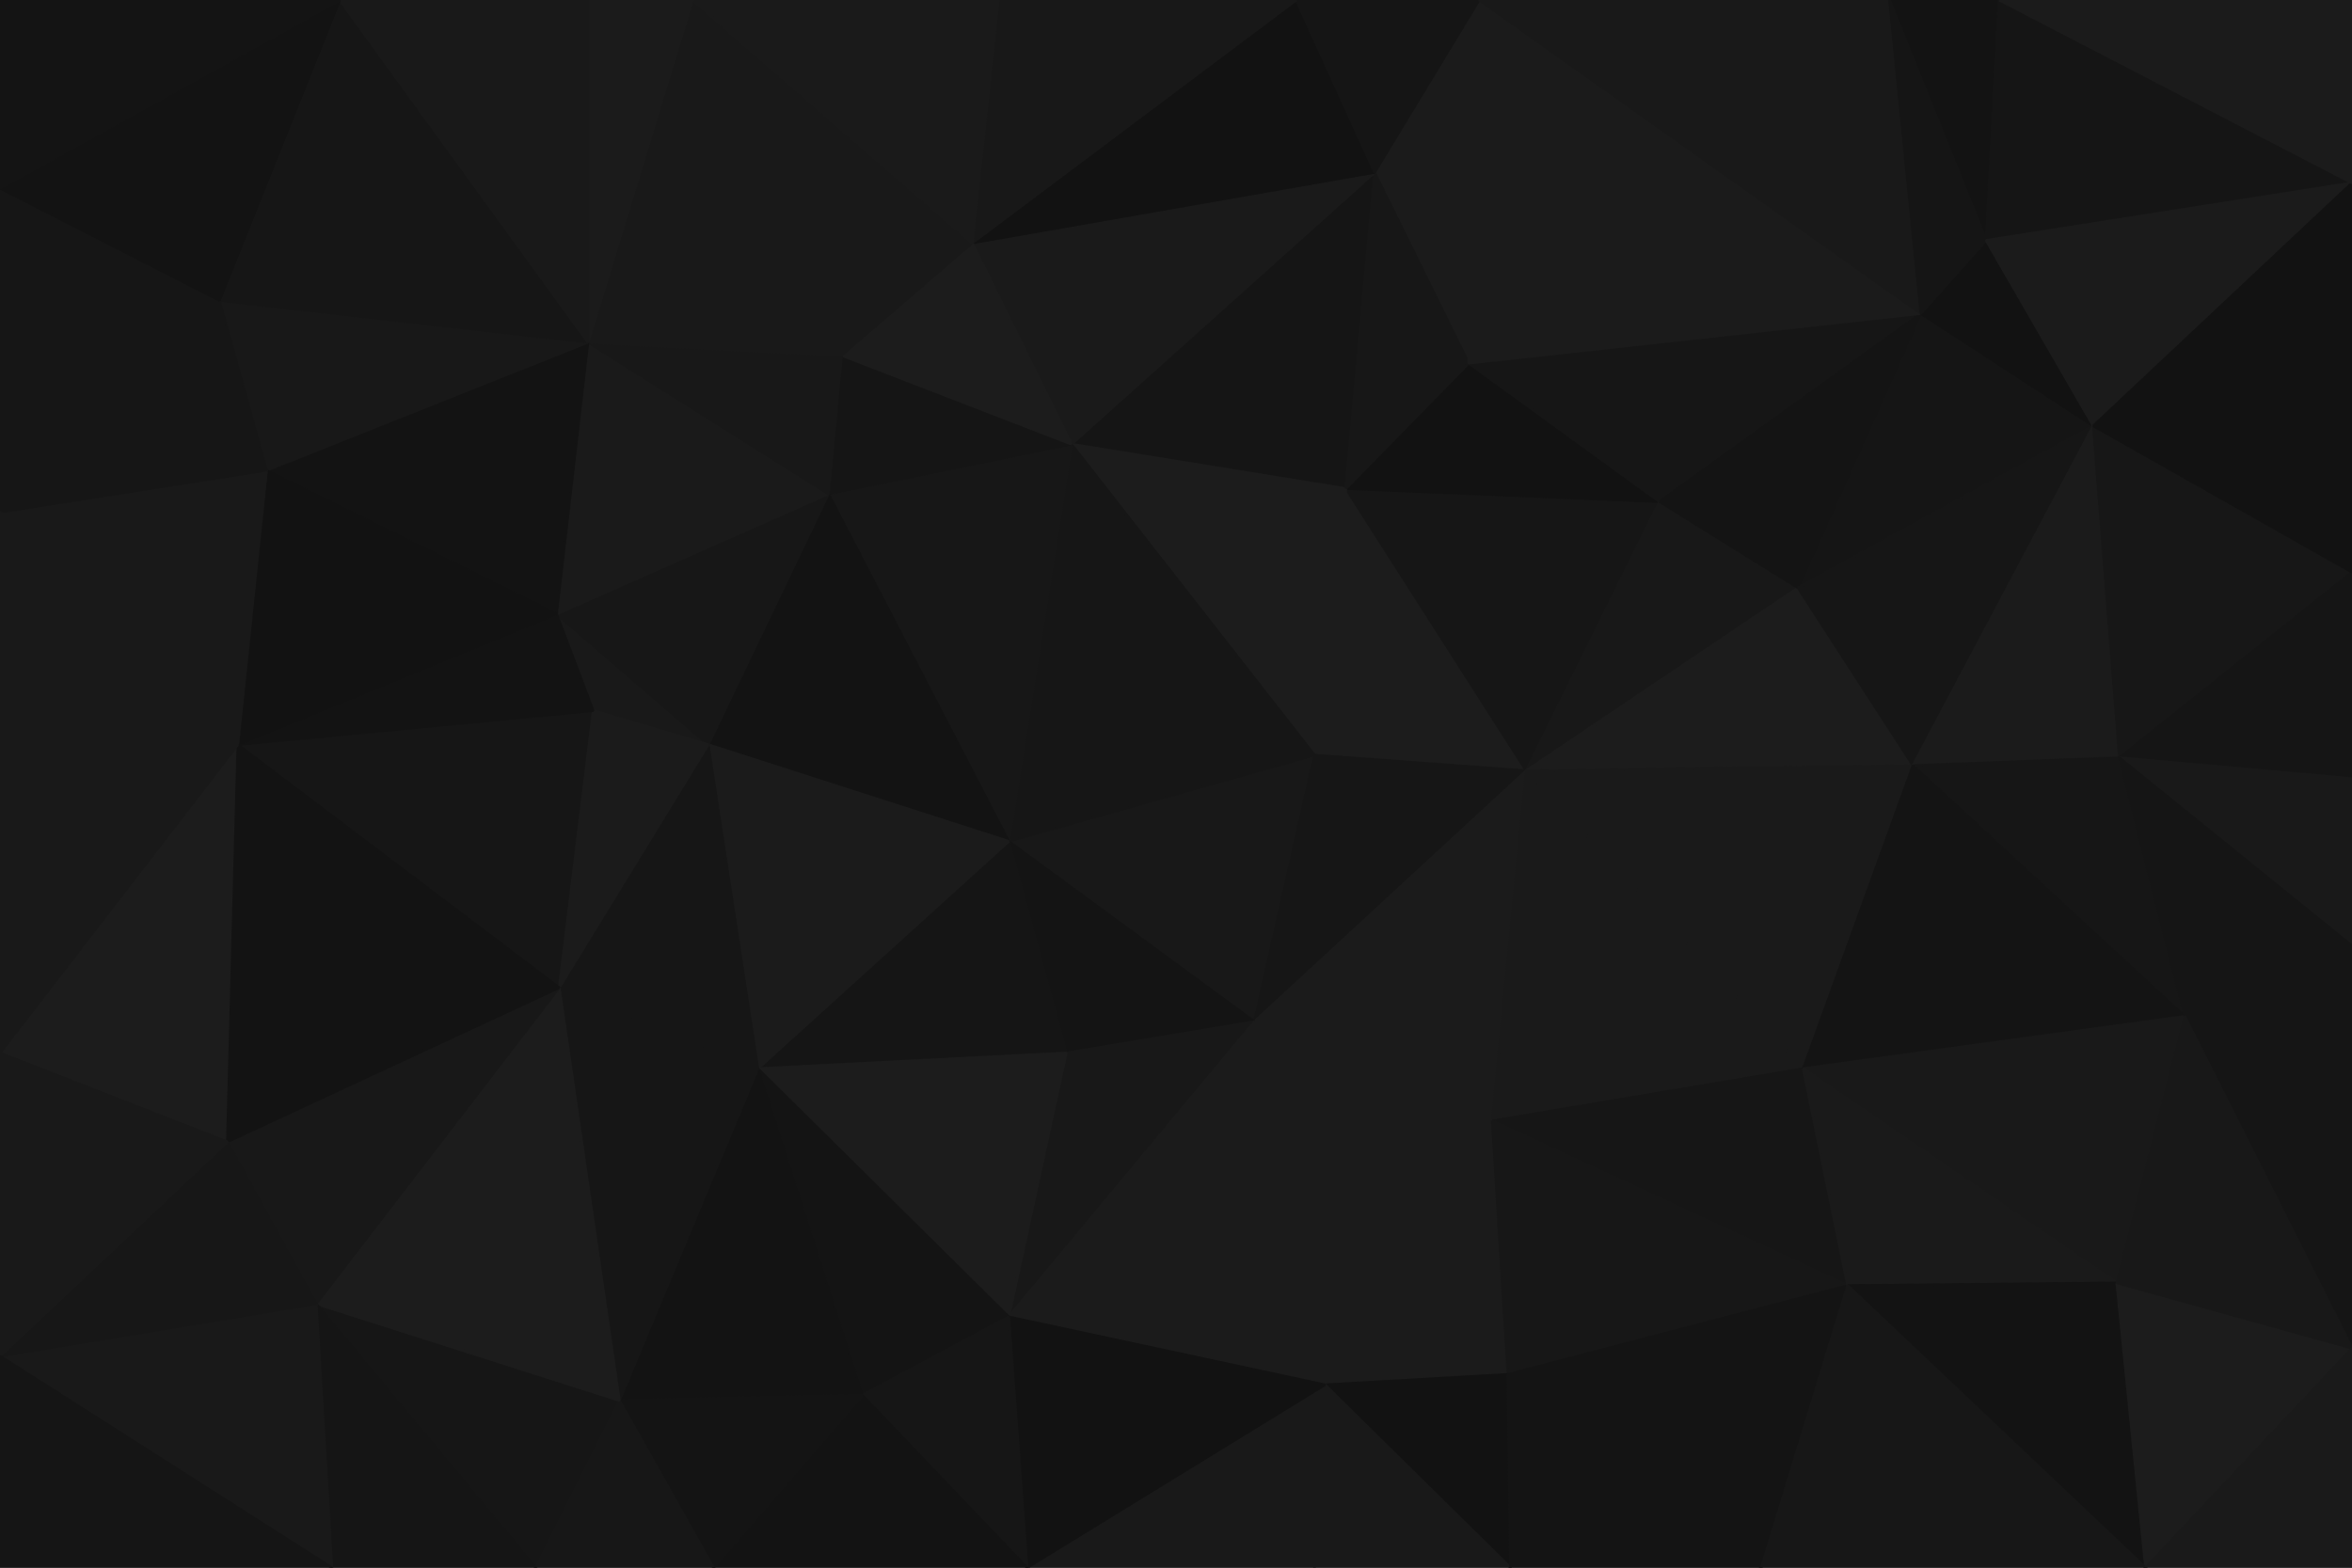<svg id="visual" viewBox="0 0 900 600" width="900" height="600" xmlns="http://www.w3.org/2000/svg" xmlns:xlink="http://www.w3.org/1999/xlink" version="1.1"><g stroke-width="1" stroke-linejoin="bevel"><path d="M503 289L584 295L515 187Z" fill="#1c1c1c" stroke="#1c1c1c"></path><path d="M584 295L635 192L515 187Z" fill="#161616" stroke="#161616"></path><path d="M635 192L562 139L515 187Z" fill="#121212" stroke="#121212"></path><path d="M584 295L688 225L635 192Z" fill="#181818" stroke="#181818"></path><path d="M566 0L526 66L562 139Z" fill="#1b1b1b" stroke="#1b1b1b"></path><path d="M526 66L410 170L515 187Z" fill="#151515" stroke="#151515"></path><path d="M515 187L410 170L503 289Z" fill="#1c1c1c" stroke="#1c1c1c"></path><path d="M386 322L480 391L503 289Z" fill="#181818" stroke="#181818"></path><path d="M503 289L480 391L584 295Z" fill="#161616" stroke="#161616"></path><path d="M584 295L732 293L688 225Z" fill="#1c1c1c" stroke="#1c1c1c"></path><path d="M735 120L562 139L635 192Z" fill="#161616" stroke="#161616"></path><path d="M562 139L526 66L515 187Z" fill="#171717" stroke="#171717"></path><path d="M410 170L386 322L503 289Z" fill="#161616" stroke="#161616"></path><path d="M480 391L571 429L584 295Z" fill="#1b1b1b" stroke="#1b1b1b"></path><path d="M690 409L732 293L584 295Z" fill="#1a1a1a" stroke="#1a1a1a"></path><path d="M386 322L408 403L480 391Z" fill="#141414" stroke="#141414"></path><path d="M507 530L577 526L571 429Z" fill="#1b1b1b" stroke="#1b1b1b"></path><path d="M571 429L690 409L584 295Z" fill="#1a1a1a" stroke="#1a1a1a"></path><path d="M801 163L735 120L688 225Z" fill="#151515" stroke="#151515"></path><path d="M688 225L735 120L635 192Z" fill="#141414" stroke="#141414"></path><path d="M526 66L372 93L410 170Z" fill="#1a1a1a" stroke="#1a1a1a"></path><path d="M410 170L317 189L386 322Z" fill="#171717" stroke="#171717"></path><path d="M322 136L317 189L410 170Z" fill="#151515" stroke="#151515"></path><path d="M386 322L290 409L408 403Z" fill="#151515" stroke="#151515"></path><path d="M735 120L566 0L562 139Z" fill="#1b1b1b" stroke="#1b1b1b"></path><path d="M526 66L496 0L372 93Z" fill="#121212" stroke="#121212"></path><path d="M566 0L496 0L526 66Z" fill="#151515" stroke="#151515"></path><path d="M372 93L322 136L410 170Z" fill="#1c1c1c" stroke="#1c1c1c"></path><path d="M801 163L760 92L735 120Z" fill="#121212" stroke="#121212"></path><path d="M735 120L723 0L566 0Z" fill="#191919" stroke="#191919"></path><path d="M732 293L801 163L688 225Z" fill="#161616" stroke="#161616"></path><path d="M811 290L801 163L732 293Z" fill="#1b1b1b" stroke="#1b1b1b"></path><path d="M836 389L811 290L732 293Z" fill="#161616" stroke="#161616"></path><path d="M227 272L271 285L213 235Z" fill="#191919" stroke="#191919"></path><path d="M317 189L271 285L386 322Z" fill="#131313" stroke="#131313"></path><path d="M507 530L571 429L480 391Z" fill="#1b1b1b" stroke="#1b1b1b"></path><path d="M571 429L707 492L690 409Z" fill="#161616" stroke="#161616"></path><path d="M690 409L836 389L732 293Z" fill="#141414" stroke="#141414"></path><path d="M386 504L480 391L408 403Z" fill="#181818" stroke="#181818"></path><path d="M386 504L507 530L480 391Z" fill="#1b1b1b" stroke="#1b1b1b"></path><path d="M496 0L382 0L372 93Z" fill="#181818" stroke="#181818"></path><path d="M372 93L265 0L322 136Z" fill="#191919" stroke="#191919"></path><path d="M577 526L707 492L571 429Z" fill="#171717" stroke="#171717"></path><path d="M765 0L723 0L760 92Z" fill="#131313" stroke="#131313"></path><path d="M760 92L723 0L735 120Z" fill="#151515" stroke="#151515"></path><path d="M271 285L290 409L386 322Z" fill="#1b1b1b" stroke="#1b1b1b"></path><path d="M290 409L386 504L408 403Z" fill="#1c1c1c" stroke="#1c1c1c"></path><path d="M271 285L214 378L290 409Z" fill="#161616" stroke="#161616"></path><path d="M213 235L271 285L317 189Z" fill="#171717" stroke="#171717"></path><path d="M213 235L317 189L225 131Z" fill="#1a1a1a" stroke="#1a1a1a"></path><path d="M810 491L836 389L690 409Z" fill="#191919" stroke="#191919"></path><path d="M811 290L900 219L801 163Z" fill="#171717" stroke="#171717"></path><path d="M900 70L765 0L760 92Z" fill="#151515" stroke="#151515"></path><path d="M225 131L317 189L322 136Z" fill="#181818" stroke="#181818"></path><path d="M265 0L225 131L322 136Z" fill="#191919" stroke="#191919"></path><path d="M900 298L900 219L811 290Z" fill="#151515" stroke="#151515"></path><path d="M801 163L900 70L760 92Z" fill="#1b1b1b" stroke="#1b1b1b"></path><path d="M900 362L900 298L811 290Z" fill="#191919" stroke="#191919"></path><path d="M507 530L578 600L577 526Z" fill="#121212" stroke="#121212"></path><path d="M577 526L674 600L707 492Z" fill="#141414" stroke="#141414"></path><path d="M707 492L810 491L690 409Z" fill="#1a1a1a" stroke="#1a1a1a"></path><path d="M503 600L578 600L507 530Z" fill="#191919" stroke="#191919"></path><path d="M91 285L214 378L227 272Z" fill="#161616" stroke="#161616"></path><path d="M227 272L214 378L271 285Z" fill="#1b1b1b" stroke="#1b1b1b"></path><path d="M290 409L330 534L386 504Z" fill="#141414" stroke="#141414"></path><path d="M393 600L503 600L507 530Z" fill="#191919" stroke="#191919"></path><path d="M393 600L507 530L386 504Z" fill="#121212" stroke="#121212"></path><path d="M821 600L810 491L707 492Z" fill="#131313" stroke="#131313"></path><path d="M836 389L900 362L811 290Z" fill="#151515" stroke="#151515"></path><path d="M237 536L330 534L290 409Z" fill="#131313" stroke="#131313"></path><path d="M382 0L265 0L372 93Z" fill="#1a1a1a" stroke="#1a1a1a"></path><path d="M900 516L900 362L836 389Z" fill="#151515" stroke="#151515"></path><path d="M578 600L674 600L577 526Z" fill="#141414" stroke="#141414"></path><path d="M330 534L393 600L386 504Z" fill="#161616" stroke="#161616"></path><path d="M900 219L900 70L801 163Z" fill="#121212" stroke="#121212"></path><path d="M225 131L102 180L213 235Z" fill="#131313" stroke="#131313"></path><path d="M265 0L225 0L225 131Z" fill="#1b1b1b" stroke="#1b1b1b"></path><path d="M214 378L237 536L290 409Z" fill="#161616" stroke="#161616"></path><path d="M330 534L273 600L393 600Z" fill="#131313" stroke="#131313"></path><path d="M900 70L900 0L765 0Z" fill="#1b1b1b" stroke="#1b1b1b"></path><path d="M821 600L900 516L810 491Z" fill="#1c1c1c" stroke="#1c1c1c"></path><path d="M810 491L900 516L836 389Z" fill="#181818" stroke="#181818"></path><path d="M84 115L102 180L225 131Z" fill="#181818" stroke="#181818"></path><path d="M213 235L91 285L227 272Z" fill="#131313" stroke="#131313"></path><path d="M121 499L205 600L237 536Z" fill="#161616" stroke="#161616"></path><path d="M674 600L821 600L707 492Z" fill="#171717" stroke="#171717"></path><path d="M237 536L273 600L330 534Z" fill="#141414" stroke="#141414"></path><path d="M102 180L91 285L213 235Z" fill="#121212" stroke="#121212"></path><path d="M237 536L205 600L273 600Z" fill="#171717" stroke="#171717"></path><path d="M130 0L84 115L225 131Z" fill="#161616" stroke="#161616"></path><path d="M102 180L0 196L91 285Z" fill="#191919" stroke="#191919"></path><path d="M225 0L130 0L225 131Z" fill="#191919" stroke="#191919"></path><path d="M121 499L237 536L214 378Z" fill="#1c1c1c" stroke="#1c1c1c"></path><path d="M87 437L121 499L214 378Z" fill="#181818" stroke="#181818"></path><path d="M0 403L87 437L91 285Z" fill="#1c1c1c" stroke="#1c1c1c"></path><path d="M91 285L87 437L214 378Z" fill="#131313" stroke="#131313"></path><path d="M821 600L900 600L900 516Z" fill="#1a1a1a" stroke="#1a1a1a"></path><path d="M0 72L0 196L84 115Z" fill="#161616" stroke="#161616"></path><path d="M84 115L0 196L102 180Z" fill="#161616" stroke="#161616"></path><path d="M121 499L127 600L205 600Z" fill="#151515" stroke="#151515"></path><path d="M0 519L127 600L121 499Z" fill="#191919" stroke="#191919"></path><path d="M0 519L121 499L87 437Z" fill="#171717" stroke="#171717"></path><path d="M0 196L0 316L91 285Z" fill="#191919" stroke="#191919"></path><path d="M0 316L0 403L91 285Z" fill="#191919" stroke="#191919"></path><path d="M130 0L0 72L84 115Z" fill="#131313" stroke="#131313"></path><path d="M130 0L0 0L0 72Z" fill="#141414" stroke="#141414"></path><path d="M0 403L0 519L87 437Z" fill="#191919" stroke="#191919"></path><path d="M0 519L0 600L127 600Z" fill="#151515" stroke="#151515"></path></g></svg>